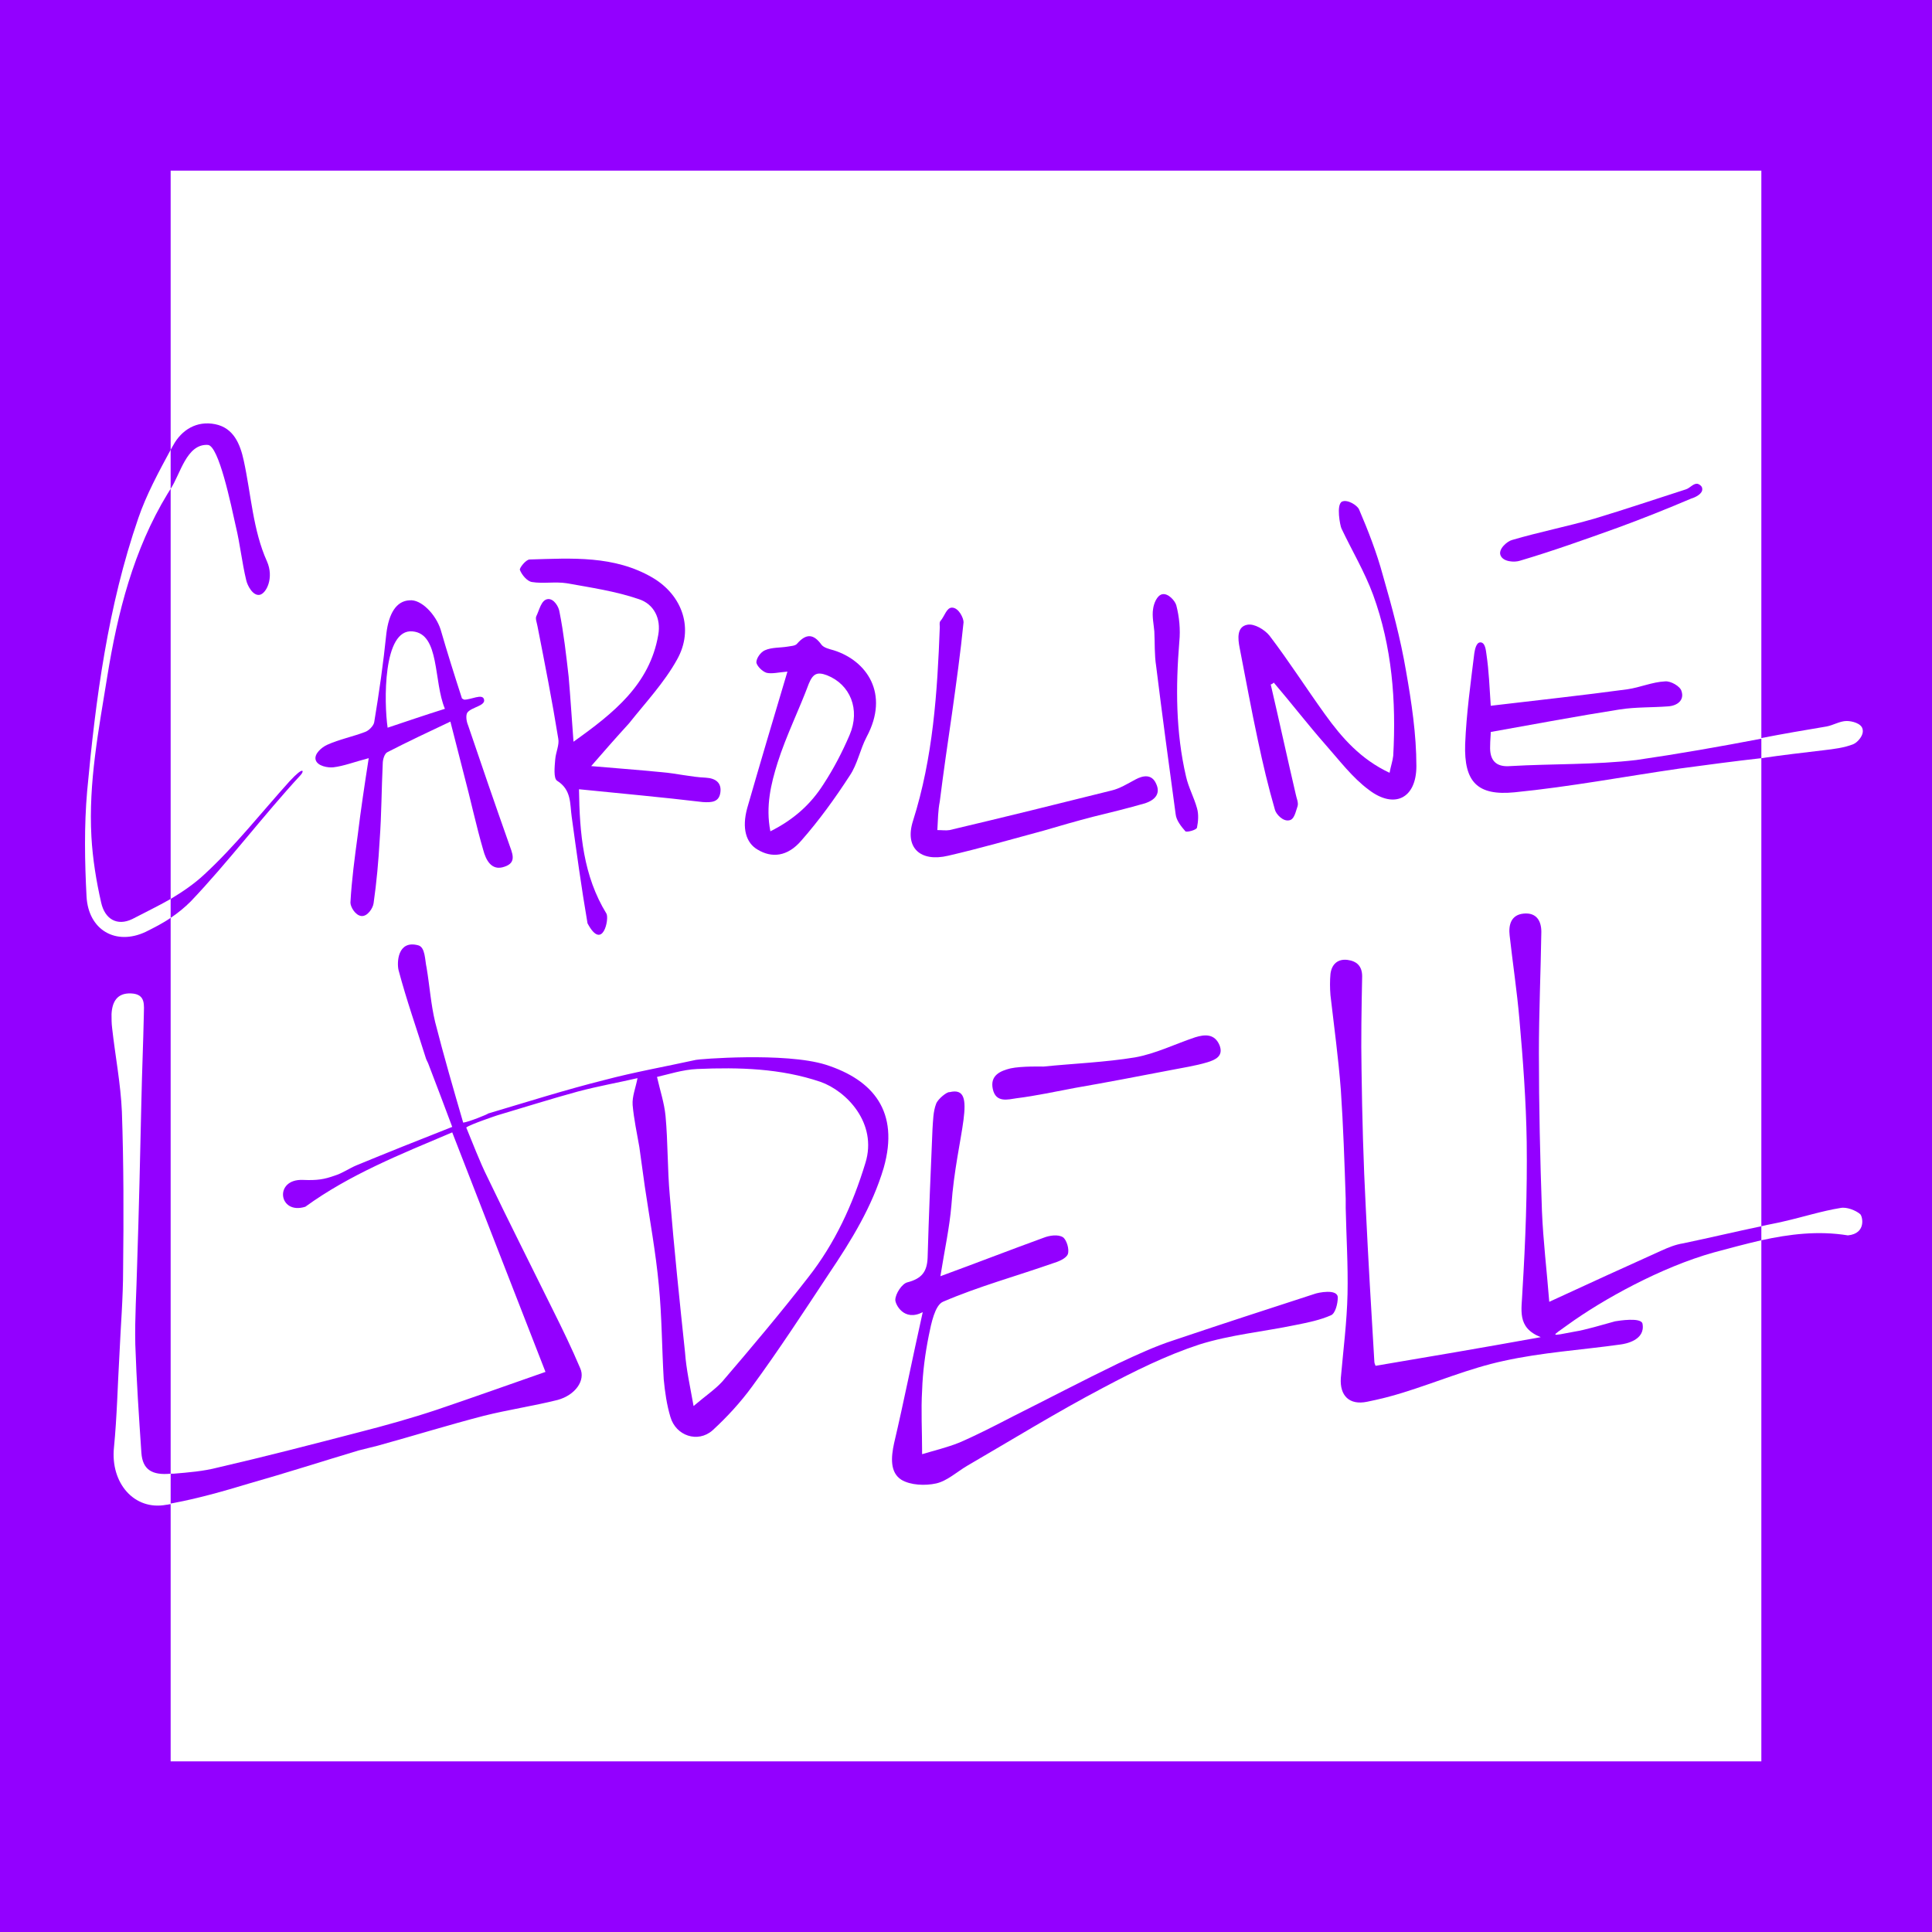 <?xml version="1.0" encoding="utf-8"?>
<!-- Generator: Adobe Illustrator 27.7.0, SVG Export Plug-In . SVG Version: 6.00 Build 0)  -->
<svg version="1.1" id="Layer_1" xmlns="http://www.w3.org/2000/svg" xmlns:xlink="http://www.w3.org/1999/xlink" x="0px" y="0px"
	 viewBox="0 0 317 317" style="enable-background:new 0 0 317 317;" xml:space="preserve">
<style type="text/css">
	.st0{display:none;}
	.st1{display:inline;}
	.st2{fill:#0130EA;}
	.st3{fill:#9300FF;}
</style>
<g id="OG" class="st0">
	<g class="st1">
		<path class="st2" d="M289,28v261H28V28H289 M317,0H0v317h317V0L317,0z"/>
	</g>
	<g class="st1">
		<g>
			<path d="M97,125.7c3.4,0.3,7.5,0.6,11.6,1c2.4,0.2,4.8,0.8,7.2,0.9c1.7,0.1,2.6,0.9,2.4,2.4c-0.2,1.6-1.4,1.7-2.9,1.6
				c-6.7-0.8-13.4-1.4-20.3-2.1c0.1,7.3,0.7,14.2,4.5,20.4c0.5,0.8,0.5,2,0.4,3c-0.1,0.4-1.5,0.9-1.8,0.7c-0.7-0.4-1.6-1.3-1.7-2.1
				c-1-5.8-1.8-11.7-2.6-17.5c-0.3-2.1,0.1-4.5-2.4-5.9c-0.6-0.4-0.4-2.3-0.3-3.5s0.7-2.4,0.5-3.4c-1-6.2-2.2-12.3-3.4-18.4
				c-0.1-0.6-0.4-1.3-0.2-1.7c0.5-1,1.2-1.9,1.9-2.8c0.7,0.7,1.8,1.3,1.9,2.1c0.7,3.5,1.1,7.1,1.5,10.6c0.3,3.4,0.5,6.8,0.8,10.7
				c6.6-4.7,12.5-9.4,13.9-17.5c0.5-2.7-0.7-5.1-3.2-5.9C101,97,96.9,96.4,93,95.7c-1.9-0.3-3.9,0.1-5.7-0.2c-0.8-0.1-1.6-1.2-2-2
				c-0.1-0.3,1-1.7,1.6-1.7c6.9-0.2,13.9-0.7,20.2,3c4.9,2.9,6.8,8.4,4,13.4c-2.1,3.8-5.2,7.1-7.9,10.5
				C101.1,121,98.9,123.5,97,125.7z"/>
			<path d="M208.5,112.3c1.4,6,2.7,12,4.1,18c0.1,0.6,0.5,1.4,0.3,2c-0.3,0.8-0.9,1.6-1.4,2.3c-0.8-0.6-2.1-1-2.3-1.7
				c-1.1-3.8-2-7.6-2.8-11.4c-1.1-5.1-2-10.1-3-15.2c-0.3-1.5-0.5-3.5,1.3-3.8c1.1-0.2,2.8,0.8,3.6,1.8c3.2,4.2,6,8.6,9.1,12.9
				c2.8,3.9,5.9,7.4,10.6,9.6c0.2-1.1,0.5-1.9,0.6-2.8c0.5-9-0.2-17.9-3.3-26.4c-1.4-3.8-3.5-7.3-5.2-10.9c-0.2-0.4-0.8-0.9-0.8-1.2
				c0.2-1.1,0.6-2.1,0.9-3.2c0.9,0.4,2.5,0.6,2.8,1.3c1.5,3.5,2.9,7.1,3.9,10.8c1.5,5.2,2.9,10.4,3.8,15.7
				c0.9,5.1,1.7,10.4,1.7,15.6c0,5.3-3.6,7.1-7.8,3.9c-2.7-2-4.8-4.8-7.1-7.4c-2.9-3.3-5.6-6.8-8.5-10.2
				C208.8,112.2,208.6,112.3,208.5,112.3z"/>
			<path d="M60.5,124.4c-2.3,0.6-4.1,1.3-5.8,1.5c-0.9,0.1-1.9-0.8-2.9-1.2c0.6-0.9,1-2.1,1.9-2.5c2-0.9,4.1-1.3,6.2-2.1
				c0.6-0.2,1.4-1,1.5-1.6c0.8-4.8,1.5-9.7,2-14.6c0.4-3.2,1.6-5.3,3.8-5.4c1.9-0.2,4.3,2.3,5.1,4.8c1.1,3.8,2.3,7.6,3.5,11.3
				c0.2,0.1,0.3,0.2,0.4,0.2c1.1,0,2.2-0.1,3.2-0.1c-0.9,0.7-2,1.3-2.7,2.2c-0.3,0.4-0.2,1.4,0.1,2.1c2.2,6.5,4.4,12.9,6.7,19.4
				c0.5,1.5,1.4,3.1-0.7,3.8c-2.2,0.8-3.1-1.2-3.5-2.7c-1.2-4.1-2.1-8.4-3.2-12.5c-0.7-2.7-1.4-5.5-2.2-8.6c-3.6,1.7-7,3.3-10.3,5
				c-0.5,0.2-0.8,1.2-0.8,1.9c-0.2,4.2-0.2,8.4-0.5,12.5c-0.2,3.5-0.5,6.9-1,10.4c-0.1,0.8-1.3,1.4-2,2.1c-0.6-0.8-1.8-1.5-1.8-2.2
				c0.2-3.7,0.7-7.4,1.2-11.1C59.2,132.9,59.8,128.9,60.5,124.4z M73,116.3c-1.9-4.5-3.6-8.5-5.3-12.7c-2.7,4.1-4.7,11.7-4.1,15.8
				C66.6,118.4,69.5,117.4,73,116.3z"/>
			<path d="M244.6,115.8c7.6-0.9,15-1.7,22.4-2.7c2.1-0.3,4.1-1.2,6.2-1.3c0.9-0.1,2.5,0.8,2.7,1.6c0.5,1.5-0.7,2.4-2.2,2.5
				c-2.6,0.2-5.3,0.1-7.9,0.5c-7,1.1-13.9,2.4-21.2,3.7c0,0.6-0.1,1.4-0.1,2.3c-0.1,2.3,0.9,3.5,3.3,3.3c6.9-0.4,13.9-0.2,20.7-1.1
				c10.5-1.4,20.8-3.6,31.2-5.4c1.1-0.2,2.2-0.9,3.3-0.9c0.9,0,1.8,0.8,2.6,1.3c-0.5,0.9-0.8,2.2-1.5,2.5c-1.5,0.6-3.2,0.8-4.9,1
				c-7.8,1-15.7,1.9-23.6,3c-9,1.3-18,3-27.1,3.9c-6.1,0.6-8.3-1.7-8.1-7.9c0.2-5,0.9-10,1.5-14.9c0.1-0.6,0.7-1.2,1-1.8
				c0.3,0.7,0.9,1.3,1,2C244.3,110.1,244.4,112.8,244.6,115.8z"/>
			<path d="M34.1,73c-2.5,3-5,5.2-6.6,8c-5.6,9.2-8.2,19.5-9.9,30c-1.4,8.7-3.1,17.4-2.6,26.3c0.2,3.6,0.8,7.3,1.6,10.8
				c0.6,2.7,2.6,3.9,5.1,2.7c4.1-2.1,8.5-4.2,11.8-7.3c5.1-4.7,9.4-10.2,14-15.3c0.3-0.3,0.5-0.6,0.8-0.9c0.1-0.1,0.3,0,0.6-0.1
				c0.1,0.3,0.3,0.7,0.2,0.8c-5.9,6.7-11.7,13.5-17.8,19.9c-2,2.1-4.7,3.7-7.4,5c-4.9,2.3-9.4-0.3-9.7-5.8
				c-0.3-5.7-0.4-11.6,0.1-17.3c1.4-15.2,3.4-30.3,8.4-44.8c1.4-4.1,3.6-8,5.7-11.9c1.4-2.6,3.9-4.1,6.9-3.5s4.1,3.2,4.7,6
				c1.2,5.5,2.6,11,3.8,16.5c0.2,0.8,0.5,1.7,0.3,2.5c-0.3,1-1,2-1.5,3c-0.8-0.8-2-1.5-2.2-2.4c-0.7-2.9-1-5.9-1.7-8.8
				c-0.8-3.6-1.8-7.1-2.8-10.6C35.7,75.2,35.1,74.5,34.1,73z"/>
			<path d="M129.2,110.2c-1.4,0.1-2.5,0.4-3.4,0.2c-0.7-0.2-1.6-1.1-1.7-1.7c0-0.7,0.7-1.7,1.4-2c1.1-0.5,2.5-0.4,3.7-0.6
				c0.5-0.1,1.3-0.1,1.6-0.5c1.5-1.7,2.7-1.6,4,0.2c0.4,0.5,1.3,0.7,2,0.9c5.4,1.7,9.2,7.1,5.4,14.2c-1.1,2.1-1.5,4.5-2.8,6.4
				c-2.4,3.7-5,7.3-7.9,10.6c-2.3,2.7-4.9,2.9-7.2,1.5c-1.9-1.1-2.6-3.5-1.7-6.8C124.7,125.3,126.9,117.9,129.2,110.2z M126.4,136.4
				c3.8-1.9,6.6-4.4,8.7-7.7c1.7-2.6,3.1-5.3,4.3-8.1c1.8-4.2,0.1-8.3-3.7-9.8c-1.6-0.6-2.3-0.3-3,1.4c-1.6,4.3-3.7,8.5-5.1,12.9
				C126.5,128.6,125.6,132.3,126.4,136.4z"/>
			<path d="M153.8,136.2c0.8,0,1.4,0.1,2,0c8.9-2.1,17.8-4.3,26.6-6.5c1.3-0.3,2.6-1.1,3.9-1.8c1.3-0.7,2.7-0.9,3.4,0.7
				c0.8,1.7-0.3,2.7-1.8,3.2c-2.8,0.8-5.6,1.5-8.5,2.2c-2.7,0.7-5.5,1.5-8.2,2.3c-5.2,1.4-10.4,2.9-15.6,4.1
				c-4.6,1.1-7.2-1.3-5.8-5.7c3.3-10.4,4-21.1,4.4-31.8c0-0.3-0.1-0.8,0.1-1c0.6-0.8,1.3-1.5,1.9-2.2c0.7,0.8,1.9,1.7,1.9,2.4
				c-0.5,5-1.2,10-1.9,15c-0.7,4.8-1.4,9.6-2,14.4C153.9,133,153.9,134.5,153.8,136.2z"/>
			<path d="M189.4,103.6c-0.1-1.2-0.4-2.5-0.2-3.7c0.1-0.8,1-1.6,1.5-2.4c0.8,0.6,2.1,1.1,2.3,1.8c0.5,1.9,0.7,4,0.5,6
				c-0.6,7.4-0.6,14.8,1.1,22.1c0.4,1.8,1.3,3.4,1.8,5.2c0.3,1,0.2,2.2,0,3.2c-0.1,0.4-1.7,0.8-1.9,0.6c-0.7-0.8-1.5-1.8-1.6-2.8
				c-1.1-8.1-2.2-16.2-3.2-24.3C189.4,107.4,189.5,105.5,189.4,103.6L189.4,103.6z"/>
			<path d="M279.3,80.2c-0.6,0.6-1.1,1.4-1.8,1.6c-4,1.7-8,3.3-12.1,4.8c-5.3,1.9-10.6,3.8-16,5.4c-0.9,0.3-2.1-0.6-3.2-0.9
				c0.6-0.9,1.1-2.3,1.9-2.5c4.4-1.3,9-2.2,13.5-3.5c5-1.5,10-3.2,15-4.8c0.7-0.2,1.3-0.6,2-0.9C278.8,79.7,279,80,279.3,80.2z"/>
		</g>
	</g>
	<g class="st1">
		<path d="M258.3,218.5c2.2-0.6,4.5-1.1,6.7-1.7c0.6-0.1,1.1-0.7,1.6-0.6c1,0.2,1.9,0.6,2.9,1c-0.4,0.9-0.7,2-1.3,2.7
			c-0.5,0.5-1.5,0.6-2.3,0.7c-6.4,0.9-12.9,1.3-19.2,2.7c-5.6,1.2-11,3.5-16.5,5.2c-1.9,0.6-3.9,1.1-5.9,1.5c-2.9,0.6-4.5-1-4.3-3.9
			c0.4-4.6,1-9.2,1.1-13.8c0.1-4.7-0.2-9.4-0.3-14.1c0-0.5,0-1,0-1.5c-0.2-6-0.4-12-0.8-17.9c-0.4-5.2-1.1-10.3-1.7-15.5
			c-0.1-1.2-0.1-2.4,0-3.5c0.2-1.6,1.2-2.5,2.8-2.3c1.5,0.2,2.4,1,2.4,2.7c-0.1,5.1-0.2,10.3-0.1,15.4c0.1,7.6,0.3,15.1,0.7,22.7
			c0.4,8.4,0.9,16.8,1.4,25.1c0,0.2,0.1,0.5,0.2,0.7c8.9-1.5,17.7-3,27.1-4.7c-4-1.6-3.1-4.5-3-7.6c0.5-8.1,0.8-16.3,0.7-24.4
			c-0.1-6.7-0.6-13.4-1.2-20.2c-0.4-4.6-1.1-9.2-1.6-13.7c-0.2-1.7,0.2-3.4,2.3-3.6c2.1-0.2,2.9,1.2,2.9,3
			c-0.1,6.6-0.4,13.2-0.4,19.9c0,8.6,0.2,17.3,0.5,25.9c0.2,4.9,0.8,9.8,1.2,14.9c6.5-3,12.4-5.7,18.4-8.4c1.1-0.5,2.3-1,3.6-1.2
			c5.5-1.2,11-2.4,16.5-3.6c3.1-0.7,6.2-1.7,9.3-2.2c1-0.2,2.5,0.3,3.2,1c0.4,0.3-0.2,1.9-0.6,2.8c-0.2,0.4-1,0.7-1.4,0.7
			c-7.6-1.2-14.8,0.8-22,2.8c-8.6,2.4-15.6,7.6-23.2,12C258.1,217.9,258.2,218.2,258.3,218.5z"/>
		<path d="M79.1,183.5c-0.7,0.6-1.4,1.3-2.3,2.1c1,2.4,1.9,5.1,3.2,7.7c3.5,7.3,7.1,14.4,10.7,21.7c1.6,3.2,3.1,6.3,4.5,9.6
			c0.9,2-0.8,4.4-3.7,5.2c-4,1-8.1,1.6-12.1,2.6c-5.8,1.5-11.6,3.3-17.4,4.9c-1.1,0.3-2.1,0.5-3.2,0.8c-6,1.8-11.9,3.7-17.9,5.4
			c-4.5,1.3-9,2.6-13.6,3.4c-5.3,1-9.2-3.6-8.6-9.4c0.5-5.1,0.6-10.2,0.9-15.3c0.2-4.6,0.6-9.2,0.6-13.9c0.1-8.6,0.1-17.3-0.2-25.9
			c-0.2-4.6-1.1-9.2-1.6-13.7c-0.1-0.8-0.1-1.5-0.1-2.3c0.1-2,0.9-3.5,3.2-3.4c2.5,0.1,2.1,2,2.1,3.5c-0.1,4.7-0.3,9.4-0.4,14.1
			c-0.2,9-0.4,17.9-0.7,26.9c-0.1,4.4-0.4,8.7-0.3,13.1c0.2,6,0.6,11.9,1,17.8c0.2,2.8,1.8,3.8,5.3,3.4c2.4-0.2,4.9-0.4,7.2-1
			c7.8-1.8,15.5-3.8,23.2-5.8c4.3-1.1,8.6-2.3,12.8-3.7c5.9-2,11.8-4.1,17.8-6.2c-5.2-13.3-10.2-26.2-15.3-39.3
			c-8.5,3.6-16.8,6.9-24.1,12.2c-0.9,0.6-2.7,0.4-3.8,0c-0.4-0.1-0.6-2.5-0.1-3c0.8-0.9,2.8-1.8,3.5-1.4c2.1,1.2,3.5-0.1,5.2-0.7
			c1.3-0.4,2.4-1.2,3.6-1.7c5.1-2.1,10.1-4.1,15.7-6.3c-1.3-3.5-2.6-6.9-3.9-10.3c-0.1-0.3-0.3-0.6-0.4-0.9
			c-1.5-4.8-3.2-9.6-4.5-14.5c-0.3-1.2,0.6-2.7,1.2-4c0.1-0.3,1.8-0.4,2-0.1c0.6,1.1,1.1,2.4,1.4,3.7c0.5,3,0.7,6,1.4,8.9
			c1.4,5.5,3,11,4.6,16.5C77.4,184,78.3,183.8,79.1,183.5C79.2,183.6,79.1,183.5,79.1,183.5z"/>
		<path d="M151.4,215.3c-1.1,0.1-1.6,0.3-1.9,0.1c-1-0.6-2.6-1.4-2.6-2.1c0-1,1.1-2.7,2-2.9c2.3-0.6,3.2-1.7,3.3-4
			c0.2-7,0.5-14.1,0.8-21.1c0.1-1.4,0.1-2.9,0.6-4.2c0.3-0.8,1.8-2,2.2-1.9c1.1,0.5,2,1.5,2.7,2.5c0.3,0.5,0,1.5-0.1,2.2
			c-0.7,4.6-1.5,9.3-2.3,13.9c-0.6,3.6-1.1,7.2-1.8,11.6c6-2.2,11.4-4.3,16.9-6.3c1-0.4,2.4-0.6,3.2-0.1c0.6,0.4,1.1,2,0.8,2.8
			c-0.3,0.7-1.5,1.2-2.5,1.5c-6,2.1-12.2,3.8-18,6.3c-1.3,0.6-1.9,3.5-2.3,5.5c-0.6,3-1,6-1.1,9c-0.2,3.3,0,6.6,0,10.5
			c2-0.6,4.1-1.1,6.1-1.9c3-1.3,5.9-2.8,8.8-4.3c5.8-2.9,11.5-5.9,17.3-8.7c3-1.4,6-2.8,9.1-3.8c7.7-2.6,15.4-5.1,23.1-7.6
			c0.5-0.2,1-0.4,1.5-0.3c0.8,0.2,2.3,0.7,2.3,0.9c-0.1,1-0.4,2.6-1.1,2.9c-1.8,0.8-3.8,1.2-5.8,1.6c-5.3,1.1-10.7,1.6-15.8,3.2
			c-5.5,1.8-10.7,4.4-15.8,7.1c-7.6,4-14.9,8.5-22.3,12.8c-1.7,1-3.3,2.5-5.1,2.9s-4.2,0.3-5.7-0.6c-1.9-1.2-1.7-3.7-1.2-6
			C148.3,230,149.7,222.9,151.4,215.3z"/>
		<path d="M79.2,183.6c0.3-0.3,0.5-0.7,0.9-0.8c6.4-1.9,12.7-3.9,19.1-5.5c4.9-1.3,10-2.2,15-3.3c0.2-0.1,0.5-0.1,0.8-0.1
			c6.9-0.6,13.8-1.2,20.5,0.9c7.8,2.5,12.1,7.7,9.5,16.9c-1.9,6.4-5.3,11.9-9,17.4c-4.1,6.2-8.2,12.5-12.6,18.5
			c-1.9,2.6-4.1,5-6.5,7.2c-2.4,2.1-6,0.9-6.9-2.2c-0.6-2-0.9-4.1-1.1-6.2c-0.3-5.1-0.3-10.3-0.8-15.4c-0.5-5.4-1.5-10.8-2.3-16.2
			c-0.3-2.2-0.6-4.3-0.9-6.5c-0.4-2.3-0.9-4.6-1.1-6.9c-0.1-1.4,0.5-2.8,0.8-4.4c-3,0.7-6.4,1.3-9.8,2.2c-4.4,1.2-8.8,2.6-13.2,3.9
			C80.8,183.4,80,183.4,79.2,183.6C79.1,183.5,79.2,183.6,79.2,183.6z M113.8,230.7c2-1.7,3.5-2.7,4.7-4c4.8-5.6,9.6-11.3,14.1-17.1
			c4.4-5.6,7.3-11.9,9.4-18.8c2-6.5-3.1-11.8-7.4-13.3c-6.5-2.2-13.3-2.4-20.2-2.1c-2.4,0.1-4.8,0.9-6.6,1.3
			c0.5,2.2,1.2,4.3,1.4,6.4c0.4,4.3,0.3,8.7,0.7,13.1c0.7,8.6,1.6,17.2,2.5,25.7C112.6,224.7,113.2,227.3,113.8,230.7z"/>
		<path d="M171.2,175c5-0.5,10.1-0.7,15-1.5c3.4-0.6,6.6-2.2,9.9-3.3c1.6-0.5,3.2-0.6,4,1.3c0.7,1.8-0.7,2.4-2,2.8
			c-2,0.6-4.1,0.9-6.1,1.3c-5.2,1-10.4,2-15.6,2.9c-3.2,0.6-6.4,1.3-9.6,1.7c-1.4,0.2-3.4,0.8-3.9-1.5s1.3-3,2.9-3.4
			c1.8-0.4,3.7-0.4,5.5-0.5C171.2,174.9,171.2,175,171.2,175z"/>
	</g>
</g>
<g id="Cutout">
	<g>
		<path class="st3" d="M87.3,95.5c1.8,0.3,3.8-0.1,5.7,0.2c3.9,0.7,8,1.3,11.8,2.6c2.5,0.8,3.7,3.2,3.2,5.9
			c-1.4,8.1-7.3,12.8-13.9,17.5c-0.3-3.9-0.5-7.3-0.8-10.7c-0.4-3.5-0.8-7.1-1.5-10.6c-0.1-0.8-0.9-2.2-1.9-2.1
			c-1.1,0.1-1.4,1.8-1.9,2.8c-0.2,0.4,0.1,1.1,0.2,1.7c1.2,6.1,2.4,12.2,3.4,18.4c0.2,1-0.4,2.2-0.5,3.4c-0.1,1.2-0.3,3.1,0.3,3.5
			c2.4,1.5,2.1,3.8,2.4,5.9c0.8,5.8,1.6,11.7,2.6,17.5c2.5,4.7,3.6-0.8,3.1-1.6c-3.8-6.2-4.4-13.1-4.5-20.4
			c6.9,0.7,13.6,1.3,20.3,2.1c1.5,0.1,2.7,0,2.9-1.6c0.2-1.5-0.7-2.3-2.4-2.4c-2.4-0.1-4.8-0.7-7.2-0.9c-4.1-0.4-8.2-0.7-11.6-1
			c1.9-2.2,4.1-4.7,6.2-7c2.7-3.4,5.8-6.7,7.9-10.5c2.8-5,0.9-10.5-4-13.4c-6.3-3.7-13.3-3.2-20.2-3c-0.6,0-1.7,1.4-1.6,1.7
			C85.6,94.3,86.5,95.4,87.3,95.5z"/>
		<path class="st3" d="M226.9,94.4c-1-3.7-2.4-7.3-3.9-10.8c-0.3-0.7-1.9-1.7-2.8-1.3c-1,0.5-0.3,4-0.1,4.4
			c1.7,3.6,3.8,7.1,5.2,10.9c3.1,8.5,3.8,17.4,3.3,26.4c-0.1,0.9-0.4,1.7-0.6,2.8c-4.7-2.2-7.8-5.7-10.6-9.6
			c-3.1-4.3-5.9-8.7-9.1-12.9c-0.8-1-2.5-2-3.6-1.8c-1.8,0.3-1.6,2.3-1.3,3.8c1,5.1,1.9,10.1,3,15.2c0.8,3.8,1.7,7.6,2.8,11.4
			c0.2,0.7,1.3,1.9,2.3,1.7c0.9-0.1,1.1-1.5,1.4-2.3c0.2-0.6-0.2-1.4-0.3-2c-1.4-6-2.7-12-4.1-18c0.1,0,0.3-0.1,0.5-0.3
			c2.9,3.4,5.6,6.9,8.5,10.2c2.3,2.6,4.4,5.4,7.1,7.4c4.2,3.2,7.8,1.4,7.8-3.9c0-5.2-0.8-10.5-1.7-15.6
			C229.8,104.8,228.4,99.6,226.9,94.4z"/>
		<path class="st3" d="M82.8,142.2c2.1-0.7,1.2-2.3,0.7-3.8c-2.3-6.5-4.5-12.9-6.7-19.4c-0.3-0.7-0.4-1.7-0.1-2.1
			c0.7-0.9,3.1-1.1,2.7-2.2c-0.3-0.9-2.1,0.1-3.2,0.1c-0.1,0-0.2-0.1-0.4-0.2c-1.2-3.7-2.4-7.5-3.5-11.3c-0.8-2.5-3.2-5-5.1-4.8
			c-2.2,0.1-3.4,2.2-3.8,5.4c-0.5,4.9-1.2,9.8-2,14.6c-0.1,0.6-0.9,1.4-1.5,1.6c-2.1,0.8-4.2,1.2-6.2,2.1c-0.9,0.4-2.2,1.5-1.9,2.5
			s2,1.3,2.9,1.2c1.7-0.2,3.5-0.9,5.8-1.5c-0.7,4.5-1.3,8.5-1.8,12.6c-0.5,3.7-1,7.4-1.2,11.1c0,0.7,0.8,2.1,1.8,2.2
			c1,0.1,1.9-1.3,2-2.1c0.5-3.5,0.8-6.9,1-10.4c0.3-4.1,0.3-8.3,0.5-12.5c0-0.7,0.3-1.7,0.8-1.9c3.3-1.7,6.7-3.3,10.3-5
			c0.8,3.1,1.5,5.9,2.2,8.6c1.1,4.1,2,8.4,3.2,12.5C79.7,141,80.6,143,82.8,142.2z M63.6,119.4c-0.6-4.1-0.8-16.3,4.1-15.8
			c4.5,0.4,3.4,8.2,5.3,12.7C69.5,117.4,66.6,118.4,63.6,119.4z"/>
		<path class="st3" d="M247.8,125.7c-2.4,0.2-3.4-1-3.3-3.3c0-0.9,0.1-1.7,0.1-2.3c7.3-1.3,14.2-2.6,21.2-3.7
			c2.6-0.4,5.3-0.3,7.9-0.5c1.5-0.1,2.7-1,2.2-2.5c-0.2-0.8-1.8-1.7-2.7-1.6c-2.1,0.1-4.1,1-6.2,1.3c-7.4,1-14.8,1.8-22.4,2.7
			c-0.2-3-0.3-5.7-0.7-8.4c-0.1-0.7-0.2-2-1-2c-0.7,0-0.9,1.2-1,1.8c-0.6,4.9-1.3,9.9-1.5,14.9c-0.2,6.2,2,8.5,8.1,7.9
			c9.1-0.9,18.1-2.6,27.1-3.9c4.5-0.6,8.9-1.2,13.4-1.7v-3.2c-6.8,1.3-13.6,2.5-20.5,3.5C261.7,125.5,254.7,125.3,247.8,125.7z"/>
		<path class="st3" d="M49.3,127.2c0.6-0.6,0.7-1.7-1.8,1c-4.6,5.1-8.9,10.6-14,15.3c-1.6,1.5-3.5,2.8-5.5,4v3.1
			c1.2-0.8,2.3-1.7,3.3-2.7C37.4,141.5,43.2,133.8,49.3,127.2z"/>
		<path class="st3" d="M34.1,73c1.8,0.1,3.8,9.8,4.6,13.4c0.7,2.9,1,5.9,1.7,8.8c0.2,0.9,1.1,2.6,2.2,2.4c1.1-0.2,2.4-2.8,1.2-5.5
			c-2.3-5.1-2.6-11-3.8-16.5c-0.6-2.8-1.7-5.4-4.7-6s-5.5,0.9-6.9,3.5c-0.1,0.2-0.3,0.5-0.4,0.7v6.4C29.6,77.8,30.6,72.8,34.1,73z"
			/>
		<path class="st3" d="M124.3,139.4c2.3,1.4,4.9,1.2,7.2-1.5c2.9-3.3,5.5-6.9,7.9-10.6c1.3-1.9,1.7-4.3,2.8-6.4
			c3.8-7.1,0-12.5-5.4-14.2c-0.7-0.2-1.6-0.4-2-0.9c-1.3-1.8-2.5-1.9-4-0.2c-0.3,0.4-1.1,0.4-1.6,0.5c-1.2,0.2-2.6,0.1-3.7,0.6
			c-0.7,0.3-1.4,1.3-1.4,2c0.1,0.6,1,1.5,1.7,1.7c0.9,0.2,2-0.1,3.4-0.2c-2.3,7.7-4.5,15.1-6.6,22.4
			C121.7,135.9,122.4,138.3,124.3,139.4z M127.6,125.1c1.4-4.4,3.5-8.6,5.1-12.9c0.7-1.7,1.4-2,3-1.4c3.8,1.5,5.5,5.6,3.7,9.8
			c-1.2,2.8-2.6,5.5-4.3,8.1c-2.1,3.3-4.9,5.8-8.7,7.7C125.6,132.3,126.5,128.6,127.6,125.1z"/>
		<path class="st3" d="M155.6,140.4c5.2-1.2,10.4-2.7,15.6-4.1c2.7-0.8,5.5-1.6,8.2-2.3c2.9-0.7,5.7-1.4,8.5-2.2
			c1.5-0.5,2.6-1.5,1.8-3.2c-0.7-1.6-2.1-1.4-3.4-0.7c-1.3,0.7-2.6,1.5-3.9,1.8c-8.8,2.2-17.7,4.4-26.6,6.5c-0.6,0.1-1.2,0-2,0
			c0.1-1.7,0.1-3.2,0.4-4.7c0.6-4.8,1.3-9.6,2-14.4c0.7-5,1.4-10,1.9-15c0-0.7-0.8-2.4-1.9-2.4c-0.9,0-1.2,1.4-1.9,2.2
			c-0.2,0.2-0.1,0.7-0.1,1c-0.4,10.7-1.1,21.4-4.4,31.8C148.4,139.1,151,141.5,155.6,140.4z"/>
		<path class="st3" d="M189.7,109.3c1,8.1,2.1,16.2,3.2,24.3c0.1,1,0.9,2,1.6,2.8c0.2,0.2,1.8-0.2,1.9-0.6c0.2-1,0.3-2.2,0-3.2
			c-0.5-1.8-1.4-3.4-1.8-5.2c-1.7-7.3-1.7-14.7-1.1-22.1c0.2-2,0-4.1-0.5-6c-0.2-0.7-1.3-2-2.3-1.8c-0.9,0.2-1.4,1.6-1.5,2.4
			c-0.2,1.2,0.1,2.5,0.2,3.7C189.5,105.5,189.4,107.4,189.7,109.3z"/>
		<path class="st3" d="M249.4,92c5.4-1.6,10.7-3.5,16-5.4c4.1-1.5,8.1-3.1,12.1-4.8c0.7-0.2,1.9-0.8,1.8-1.6c0-0.4-0.4-0.7-0.7-0.8
			c-0.7-0.2-1.3,0.7-2,0.9c-5,1.6-10,3.3-15,4.8c-4.5,1.3-9.1,2.2-13.5,3.5c-0.8,0.2-2.3,1.5-1.9,2.5
			C246.6,92.2,248.5,92.3,249.4,92z"/>
		<path class="st3" d="M272.6,205.2c-6,2.7-11.9,5.4-18.4,8.4c-0.4-5.1-1-10-1.2-14.9c-0.3-8.6-0.5-17.3-0.5-25.9
			c0-6.7,0.3-13.3,0.4-19.9c0-1.8-0.8-3.2-2.9-3c-2.1,0.2-2.5,1.9-2.3,3.6c0.5,4.5,1.2,9.1,1.6,13.7c0.6,6.8,1.1,13.5,1.2,20.2
			c0.1,8.1-0.2,16.3-0.7,24.4c-0.1,3.1-1,6,3,7.6c-9.4,1.7-18.2,3.2-27.1,4.7c-0.1-0.2-0.2-0.5-0.2-0.7c-0.5-8.3-1-16.7-1.4-25.1
			c-0.4-7.6-0.6-15.1-0.7-22.7c-0.1-5.1,0-10.3,0.1-15.4c0-1.7-0.9-2.5-2.4-2.7c-1.6-0.2-2.6,0.7-2.8,2.3c-0.1,1.1-0.1,2.3,0,3.5
			c0.6,5.2,1.3,10.3,1.7,15.5c0.4,5.9,0.6,11.9,0.8,17.9c0,0.5,0,1,0,1.5c0.1,4.7,0.4,9.4,0.3,14.1c-0.1,4.6-0.7,9.2-1.1,13.8
			c-0.2,2.9,1.4,4.5,4.3,3.9c2-0.4,4-0.9,5.9-1.5c5.5-1.7,10.9-4,16.5-5.2c6.3-1.4,12.8-1.8,19.2-2.7c0.8-0.1,4.1-0.7,3.6-3.4
			c-0.2-1.1-3.9-0.5-4.5-0.4c-2.2,0.6-4.8,1.4-6.7,1.7c-4.2,0.8-3.7,0.8-1.1-1.1c5.8-4.2,15.4-9.5,24-11.9c2.6-0.7,5.2-1.4,7.8-2
			v-2.3c-4.3,0.9-8.5,1.9-12.8,2.8C274.9,204.2,273.7,204.7,272.6,205.2z"/>
		<path class="st3" d="M215.7,212.3c-7.7,2.5-15.4,5-23.1,7.6c-3.1,1-6.1,2.4-9.1,3.8c-5.8,2.8-11.5,5.8-17.3,8.7
			c-2.9,1.5-5.8,3-8.8,4.3c-2,0.8-4.1,1.3-6.1,1.9c0-3.9-0.2-7.2,0-10.5c0.1-3,0.5-6,1.1-9c0.4-2,1-4.9,2.3-5.5
			c5.8-2.5,12-4.2,18-6.3c1-0.3,2.2-0.8,2.5-1.5c0.3-0.8-0.2-2.4-0.8-2.8c-0.8-0.5-2.2-0.3-3.2,0.1c-5.5,2-10.9,4.1-16.9,6.3
			c0.7-4.4,1.5-8,1.8-11.6c0.8-11.4,4.6-19.8-0.3-18.6c-0.4-0.1-1.9,1.1-2.2,1.9c-0.5,1.3-0.5,2.8-0.6,4.2c-0.3,7-0.6,14.1-0.8,21.1
			c-0.1,2.3-1,3.4-3.3,4c-0.9,0.2-2,1.9-2,2.9c0,0.7,1.4,3.6,4.5,2c-1.7,7.6-3.1,14.7-4.7,21.5c-0.5,2.3-0.7,4.8,1.2,6
			c1.5,0.9,3.9,1,5.7,0.6s3.4-1.9,5.1-2.9c7.4-4.3,14.7-8.8,22.3-12.8c5.1-2.7,10.3-5.3,15.8-7.1c5.1-1.6,10.5-2.1,15.8-3.2
			c2-0.4,4-0.8,5.8-1.6c0.7-0.3,1.1-1.9,1.1-2.9C219.5,211.4,216.2,212.1,215.7,212.3z"/>
		<path class="st3" d="M76,184.2c-1.6-5.5-3.2-11-4.6-16.5c-0.7-2.9-0.9-5.9-1.4-8.9c-0.3-1.3-0.2-3.4-1.4-3.7
			c-3.4-0.9-3.5,2.9-3.2,4.1c1.3,4.9,3,9.7,4.5,14.5c0.1,0.3,0.3,0.6,0.4,0.9c1.3,3.4,2.6,6.8,3.9,10.3c-5.6,2.2-10.6,4.2-15.7,6.3
			c-1.2,0.5-2.3,1.3-3.6,1.7c-1.7,0.6-2.8,0.8-5.2,0.7c-4.8-0.2-4,5.8,0.4,4.4c7.3-5.3,15.6-8.6,24.1-12.2
			c5.1,13.1,10.1,26,15.3,39.3c-6,2.1-11.9,4.2-17.8,6.2c-4.2,1.4-8.5,2.6-12.8,3.7c-7.7,2-15.4,4-23.2,5.8c-2.3,0.6-4.8,0.8-7.2,1
			c-0.2,0-0.3,0-0.5,0v4.9c4.4-0.8,8.6-2,12.9-3.3c6-1.7,11.9-3.6,17.9-5.4c1.1-0.3,2.1-0.5,3.2-0.8c5.8-1.6,11.6-3.4,17.4-4.9
			c4-1,8.1-1.6,12.1-2.6c2.9-0.8,4.6-3.2,3.7-5.2c-1.4-3.3-2.9-6.4-4.5-9.6c-3.6-7.3-7.2-14.4-10.7-21.7c-1.3-2.6-2.5-5.8-3.5-8.2
			c0.6-0.5,5.1-2,5.1-2c4.4-1.3,8.8-2.7,13.2-3.9c3.4-0.9,6.8-1.5,9.8-2.2c-0.3,1.6-0.9,3-0.8,4.4c0.2,2.3,0.7,4.6,1.1,6.9
			c0.3,2.2,0.6,4.3,0.9,6.5c0.8,5.4,1.8,10.8,2.3,16.2c0.5,5.1,0.5,10.3,0.8,15.4c0.2,2.1,0.5,4.2,1.1,6.2c0.9,3.1,4.5,4.3,6.9,2.2
			c2.4-2.2,4.6-4.6,6.5-7.2c4.4-6,8.5-12.3,12.6-18.5c3.7-5.5,7.1-11,9-17.4c2.6-9.2-1.7-14.4-9.5-16.9c-6.7-2.1-21.1-0.9-21.3-0.8
			c-5,1.1-10.1,2-15,3.3c-6.4,1.6-12.7,3.6-19.1,5.5C80.1,182.8,76.9,184.1,76,184.2z M142,190.8c-2.1,6.9-5,13.2-9.4,18.8
			c-4.5,5.8-9.3,11.5-14.1,17.1c-1.2,1.3-2.7,2.3-4.7,4c-0.6-3.4-1.2-6-1.4-8.8c-0.9-8.5-1.8-17.1-2.5-25.7
			c-0.4-4.4-0.3-8.8-0.7-13.1c-0.2-2.1-0.9-4.2-1.4-6.4c1.8-0.4,4.2-1.2,6.6-1.3c6.9-0.3,13.7-0.1,20.2,2.1
			C138.9,179,144,184.3,142,190.8z"/>
		<path class="st3" d="M186.2,173.5c-4.9,0.8-10,1-15,1.5c0,0-3.6-0.1-5.4,0.3c-1.6,0.4-3.4,1.1-2.9,3.4c0.5,2.3,2.5,1.7,3.9,1.5
			c3.2-0.4,6.4-1.1,9.6-1.7c5.2-0.9,10.4-1.9,15.6-2.9c2-0.4,4.1-0.7,6.1-1.3c1.3-0.4,2.7-1,2-2.8c-0.8-1.9-2.4-1.8-4-1.3
			C192.8,171.3,189.6,172.9,186.2,173.5z"/>
		<path class="st3" d="M0,0v317h317V0H0z M292.7,200.4c3.1-0.7,6.2-1.7,9.3-2.2c1-0.2,2.5,0.4,3.2,1c0.4,0.3,1.1,3.2-2,3.5
			c-4.9-0.8-9.6-0.2-14.2,0.8V289H28v-42.2c-0.2,0-0.5,0.1-0.7,0.1c-5.3,1-9.2-3.6-8.6-9.4c0.5-5.1,0.6-10.2,0.9-15.3
			c0.2-4.6,0.6-9.2,0.6-13.9c0.1-8.6,0.1-17.3-0.2-25.9c-0.2-4.6-1.1-9.2-1.6-13.7c-0.1-0.8-0.1-1.5-0.1-2.3c0.1-2,0.9-3.5,3.2-3.4
			c2.5,0.1,2.1,2,2.1,3.5c-0.1,4.7-0.3,9.4-0.4,14.1c-0.2,9-0.4,17.9-0.7,26.9c-0.1,4.4-0.4,8.7-0.3,13.1c0.2,6,0.6,11.9,1,17.8
			c0.2,2.7,1.7,3.7,4.8,3.4v-91.2c-1.3,0.9-2.7,1.6-4.1,2.3c-4.9,2.3-9.4-0.3-9.7-5.8c-0.3-5.7-0.4-11.6,0.1-17.3
			c1.4-15.2,3.4-30.3,8.4-44.8C24,81.2,26,77.5,28,73.8V28h261v93.1c3.6-0.7,7.1-1.3,10.7-1.9c1.1-0.2,2.2-0.9,3.3-0.9
			c0.9,0,2.4,0.4,2.6,1.3c0.3,1-0.8,2.2-1.5,2.5c-1.5,0.6-3.2,0.8-4.9,1c-3.4,0.4-6.8,0.8-10.2,1.3v76.8
			C290.2,200.9,291.5,200.7,292.7,200.4z"/>
		<path class="st3" d="M17.6,111c-1.4,8.7-3.1,17.4-2.6,26.3c0.2,3.6,0.8,7.3,1.6,10.8c0.6,2.7,2.6,3.9,5.1,2.7
			c2.1-1.1,4.2-2.1,6.3-3.3V80.2c-0.2,0.3-0.3,0.5-0.5,0.8C21.9,90.2,19.3,100.5,17.6,111z"/>
	</g>
</g>
</svg>
